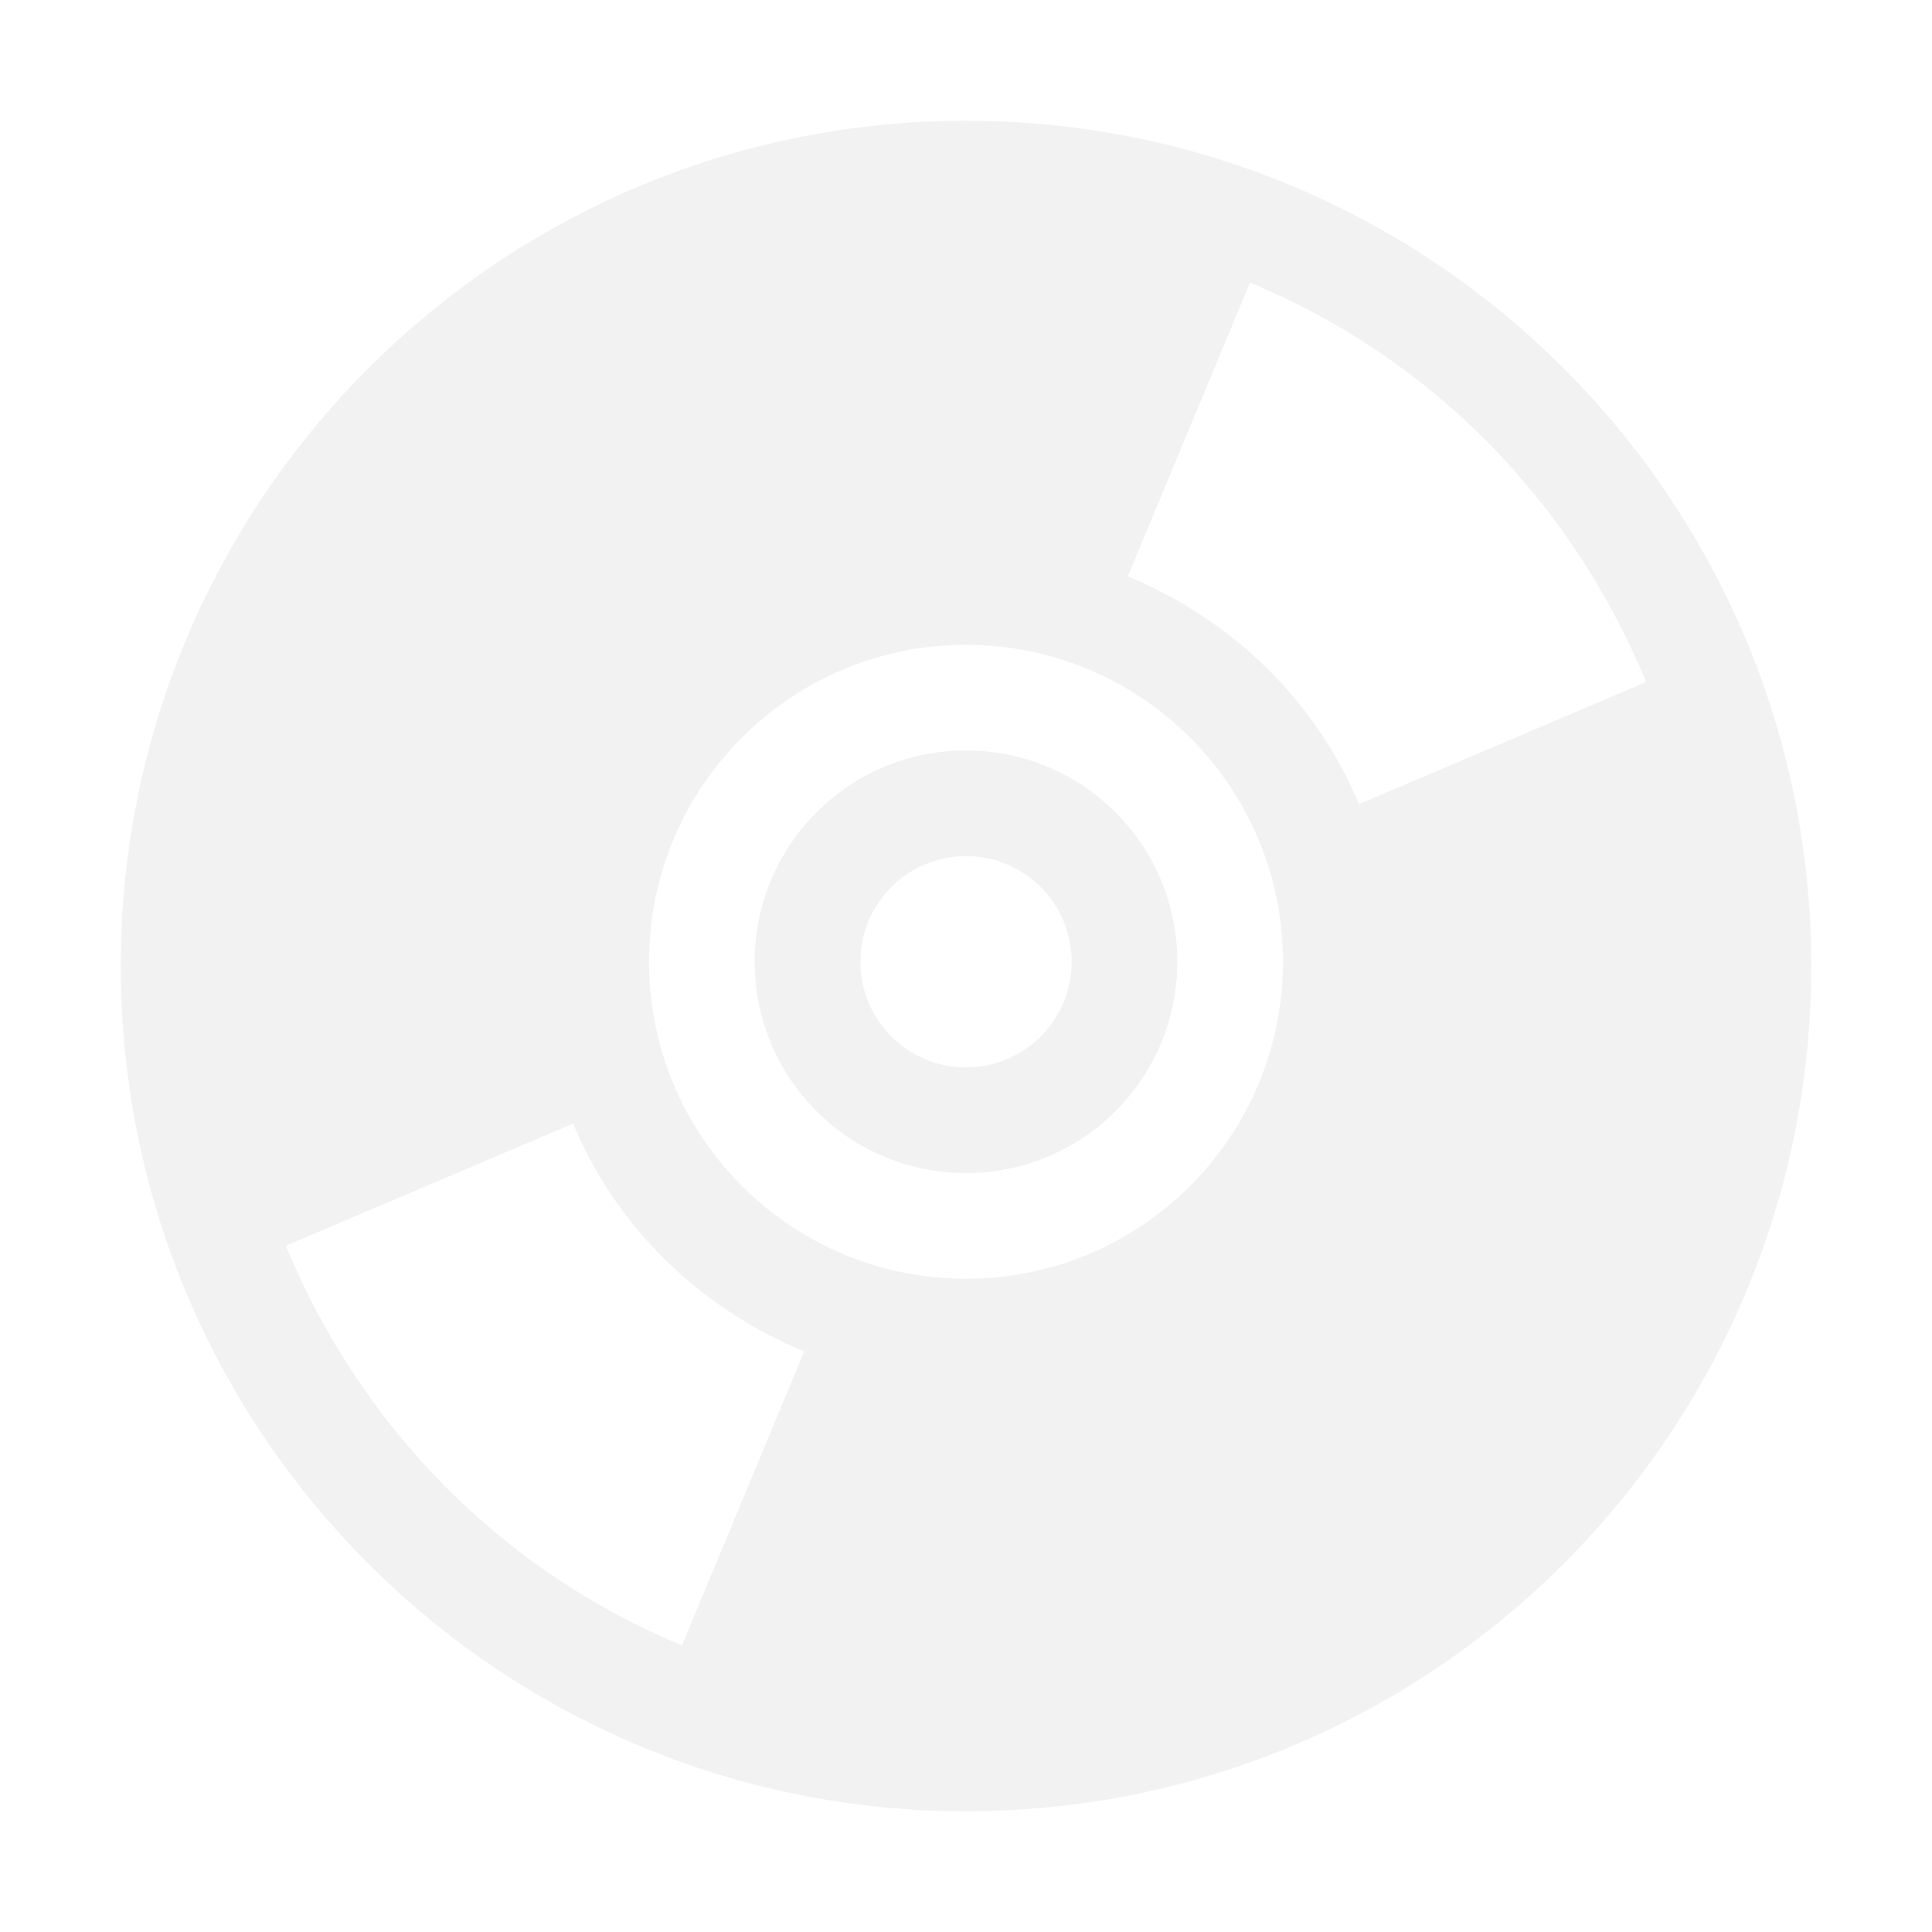 <?xml version="1.0" encoding="UTF-8" standalone="no"?>
<!-- Created with Inkscape (http://www.inkscape.org/) -->
<svg id="svg2" xmlns:rdf="http://www.w3.org/1999/02/22-rdf-syntax-ns#" xmlns="http://www.w3.org/2000/svg" xmlns:osb="http://www.openswatchbook.org/uri/2009/osb" height="16" width="16" version="1.1" xmlns:cc="http://creativecommons.org/ns#" xmlns:xlink="http://www.w3.org/1999/xlink" xmlns:dc="http://purl.org/dc/elements/1.1/">
 <defs id="defs4">
  <filter id="filter3174-3" color-interpolation-filters="sRGB">
   <feGaussianBlur id="feGaussianBlur3176-6" stdDeviation="1.71"/>
  </filter>
  <filter id="filter3794-6" height="1.384" width="1.384" color-interpolation-filters="sRGB" y="-.192" x="-.192">
   <feGaussianBlur id="feGaussianBlur3796-9" stdDeviation="5.28"/>
  </filter>
  <clipPath id="clipPath4355-3">
   <rect id="rect4357-1" style="fill:#fff" rx="6" ry="6" height="80" width="84" y="6" x="6"/>
  </clipPath>
  <filter id="filter3174-7" color-interpolation-filters="sRGB">
   <feGaussianBlur id="feGaussianBlur3176-63" stdDeviation="1.71"/>
  </filter>
  <filter id="filter3794-69" height="1.384" width="1.384" color-interpolation-filters="sRGB" y="-.192" x="-.192">
   <feGaussianBlur id="feGaussianBlur3796-0" stdDeviation="5.28"/>
  </filter>
  <clipPath id="clipPath4355-6">
   <rect id="rect4357-2" style="fill:#fff" rx="6" ry="6" height="80" width="84" y="6" x="6"/>
  </clipPath>
 </defs>
 <g id="layer1" transform="translate(0 -1036.4)">
  <path id="path3049" d="m441.95 1349.8c-1.456-1.456-1.582-5.446-0.2-6.3 0.55-0.34 1-1.716 1-3.059 0-2.437-0.016-2.441-10.8-2.441-7.067 0-11.215-0.415-12-1.2-1.552-1.552-1.552-8.047 0-9.6 0.866-0.866 7.806-1.2 24.929-1.2 25.805 0 26.871 0.224 26.871 5.637 0 5.832-1.09 6.363-13.067 6.363-12.147 0-13.484 0.704-10.368 5.46 1.382 2.11 1.499 3.102 0.597 5.081-1.218 2.674-4.885 3.337-6.963 1.259zm25.696-16.714c1.925-1.219 0.617-4.086-1.864-4.086-1.303 0-2.031 0.657-2.031 1.833 0 3.019 1.404 3.83 3.896 2.252zm-12.146-2.669c-0.953-0.953-2.864 0.591-2.153 1.74 0.422 0.683 0.981 0.666 1.7-0.052 0.589-0.589 0.793-1.348 0.454-1.687zm5.25 0.524c0-0.518-0.675-0.941-1.5-0.941-1.546 0-1.987 1.18-0.861 2.306 0.799 0.799 2.361-0.104 2.361-1.365zm-231.41 16.809c0.391-0.688 1.39-2.04 2.219-3.006 1.377-1.603 1.157-2.082-2.52-5.5-5.878-5.463-8.635-11.461-8.617-18.744 0.043-17.874 16.172-28.86 33.636-22.91 6.424 2.189 13.065 9.639 14.712 16.502 2.292 9.556-0.641 18.858-7.909 25.079l-3.956 3.386 1.899 2.471c1.044 1.359 1.909 2.809 1.921 3.221s-7.204 0.75-16.037 0.75c-12.56 0-15.904-0.272-15.348-1.25zm24.02-18.034c2.869-2.629 3.69-4.225 4.116-8.004 1.43-12.69-13.952-19.366-22.156-9.616-7.324 8.705-1.382 20.89 10.192 20.9 3.429 0 4.967-0.639 7.848-3.281zm-15.69-2.639c-5.532-5.532-2.33-15.16 5.532-16.634 9.245-1.734 15.146 9.125 8.956 16.481-2.183 2.594-3.293 3.077-7.077 3.077-3.627 0-5.049-0.561-7.411-2.923zm12.33-1.9c4.051-3.557 0.645-12.227-4.804-12.227-3.257 0-7.446 3.735-7.446 6.638 0 7.154 6.888 10.296 12.25 5.588zm11.792-17.584c-1.335-1.335-3.574 0.688-2.566 2.319 0.519 0.839 1.081 0.821 2.155-0.071 1.008-0.837 1.134-1.525 0.411-2.248zm158.96 38.9c0-2.471 0.1-2.5 8.5-2.5s8.5 0.029 8.5 2.5c0 2.471-0.1 2.5-8.5 2.5s-8.5-0.029-8.5-2.5zm31.354 0.25c0.319-2.107 0.891-2.268 8.994-2.539l8.653-0.289v2.539c0 2.53-0.03 2.539-8.994 2.539-8.761 0-8.985-0.058-8.653-2.25zm52.236-0.303c-3.264-3.264-1.212-6.772 4.088-6.987l3.822-0.155 0.5-20.843 0.5-20.843 31-0.059 31-0.059 0.5 20.967 0.5 20.967 3.5 0.175c1.925 0.097 3.837 0.224 4.25 0.283 1.408 0.202 0.791 6.878-0.688 7.446-0.791 0.303-18.526 0.585-39.41 0.625-33.435 0.065-38.162-0.117-39.562-1.516zm52.41-2.947c0-1.253-2.056-1.5-12.5-1.5s-12.5 0.247-12.5 1.5 2.056 1.5 12.5 1.5 12.5-0.247 12.5-1.5zm13.5 0.5c0.34-0.55 0.141-1-0.441-1s-1.059 0.45-1.059 1 0.198 1 0.441 1 0.719-0.45 1.059-1zm4.5 0c0-0.55-0.45-1-1-1s-1 0.45-1 1 0.45 1 1 1 1-0.45 1-1zm4 0c0-0.55-0.45-1-1-1s-1 0.45-1 1 0.45 1 1 1 1-0.45 1-1zm-8-24v-18h-26.5-26.5v18 18h26.5 26.5v-18zm-236 21.032v-3.032l-9.75-0.015c-5.362-0.01-10.323-0.379-11.024-0.824-0.971-0.616-1.209-4.963-1-18.235l0.274-17.426 32.381-0.264c23.062-0.188 32.775 0.063 33.75 0.872 1.841 1.528 1.994 32.866 0.169 34.692-0.769 0.769-4.696 1.2-10.934 1.2h-9.734l-0.316 2.75-0.316 2.75-11.75 0.282-11.75 0.282v-3.032zm6.701-9.991c8.578-5.231 8.224-18.925-0.608-23.492-1.647-0.852-5.026-1.548-7.509-1.548-3.617 0-5.213 0.613-8.025 3.082-6.681 5.866-6.685 14.966-0.01 20.826 2.873 2.522 4.389 3.091 8.236 3.088 2.911 0 5.94-0.751 7.917-1.956zm-13.994-3.056c-3.081-2.424-5.04-7.809-4.142-11.387 1.079-4.299 5.893-7.598 11.089-7.598 3.641 0 5.059 0.558 7.423 2.923 4.137 4.137 4.147 10.556 0.022 14.971-2.408 2.577-3.661 3.106-7.365 3.106-2.961 0-5.327-0.678-7.026-2.016zm11.978-3.159c4.602-4.324 1.435-12.826-4.778-12.826-4.252 0-6.02 1.039-7.415 4.356-3.309 7.871 5.97 14.316 12.193 8.469zm17.314 3.174c0-1.111 0.667-2 1.5-2s1.5 0.889 1.5 2c0 1.1 0.45 2 1 2s1-2.277 1-5.059c0-3.118-0.384-4.822-1-4.441-0.55 0.34-1 1.266-1 2.059 0 2.235-2.7 1.698-3.316-0.66-0.914-3.494-2.684-1.08-2.684 3.66 0 3.281 0.392 4.441 1.5 4.441 0.833 0 1.5-0.889 1.5-2zm14.548-0.433c1.991-3.039 0.671-6.044-3.068-6.983-3.684-0.924-4.48-0.04-4.48 4.975 0 4.26 0.121 4.441 2.977 4.441 2.05 0 3.473-0.757 4.571-2.433zm-5.548-2.008c0-3.048 1.388-4.002 2.999-2.061 1.499 1.807 0.621 4.502-1.467 4.502-0.957 0-1.531-0.916-1.531-2.441zm5.812-14.309c-0.279-1.46-1.645-1.799-8.229-2.045-4.342-0.162-8.325 0.136-8.852 0.663-2.145 2.145 0.66 3.132 8.9 3.132 7.569 0 8.477-0.194 8.18-1.75zm49.758 10.227c-2.423-1.197-3.411-7.759-1.513-10.047 1.849-2.228 48.131-2.098 50.371 0.141 1.93 1.93 2.039 6.407 0.217 8.899-1.247 1.706-3.171 1.86-24.179 1.941-13.73 0.053-23.649-0.319-24.895-0.935zm46.929-5.991c0-1.298-0.779-2.097-2.25-2.306-1.657-0.235-2.25 0.182-2.25 1.583 0 1.047 0.316 2.218 0.701 2.604 1.327 1.327 3.799 0.102 3.799-1.882zm-12.75-1.07c-0.953-0.953-2.864 0.591-2.153 1.74 0.422 0.683 0.981 0.666 1.7-0.052 0.589-0.589 0.793-1.348 0.454-1.687zm5 0c-0.953-0.953-2.864 0.591-2.153 1.74 0.422 0.683 0.981 0.666 1.7-0.052 0.589-0.589 0.793-1.348 0.454-1.687zm-39.527-8.973c-2.498-1.75-3.135-8.131-1.022-10.243 0.866-0.866 7.788-1.2 24.845-1.2 21.637 0 23.786 0.155 25.3 1.829 2.245 2.481 2.085 6.742-0.345 9.171-1.88 1.88-3.333 2-24.277 2-18.544 0-22.65-0.261-24.5-1.557zm47.59-5.708c0.398-2.067-2.489-3.459-4.012-1.935s-0.131 4.41 1.935 4.012c0.958-0.184 1.893-1.119 2.077-2.077zm-12.81-0.2c0-0.825-0.423-1.5-0.941-1.5-1.261 0-2.164 1.562-1.365 2.361 1.126 1.126 2.306 0.686 2.306-0.861zm4.75-1.083c-0.953-0.953-2.864 0.591-2.153 1.74 0.422 0.683 0.981 0.666 1.7-0.052 0.589-0.589 0.793-1.348 0.454-1.687zm-167.75-27.4c0-0.55 0.45-1 1-1s1 0.45 1 1-0.45 1-1 1-1-0.45-1-1zm100 0c0-0.55 0.45-1 1-1s1 0.45 1 1-0.45 1-1 1-1-0.45-1-1zm100 0c0-0.55 0.45-1 1-1s1 0.45 1 1-0.45 1-1 1-1-0.45-1-1zm41.914-14.945c-4.346-1.334-7.663-4.007-9.327-7.514-1.907-4.019-2.246-24.387-0.464-27.856 1.969-3.832 6.069-7.567 9.018-8.215 4.216-0.926 4.159-3.669-0.223-10.557-3.869-6.083-3.832-10.152 0.13-14.114 2.695-2.695 3.553-2.991 7.409-2.556 2.398 0.27 5.667 1.421 7.263 2.558 4.694 3.343 7.793 3.685 11.826 1.305 4.066-2.399 4.454-2.494 4.454-1.091 0 1.562-6.196 4.979-9 4.965-1.375-0.01-4.75-1.348-7.5-2.979-6.148-3.647-9.792-3.799-13.045-0.545-3.2 3.2-3.097 5.854 0.444 11.458 1.594 2.523 3.196 5.938 3.558 7.588 0.491 2.235 1.716 3.51 4.799 5 7.358 3.555 8.244 5.757 8.244 20.5 0 11.422-0.23 13.161-2.062 15.615-4.191 5.613-10.157 8.088-15.525 6.44zm5.882-32.329c0.245-5.593 0.006-6.865-1.395-7.402-2.387-0.916-4.401 2.256-4.401 6.933 0 4.804 1.6 7.966 3.817 7.543 1.342-0.256 1.742-1.687 1.978-7.074zm-211.8 30.274c-1.915-1.915-2-3.333-2-33.345 0-29.097 0.131-31.464 1.829-33 1.546-1.399 4.377-1.655 18.3-1.655 11.478 0 16.835 0.364 17.671 1.2 0.884 0.884 1.2 9.698 1.2 33.443 0 32.186-0.004 32.246-2.223 33.8-1.776 1.244-5.291 1.557-17.5 1.557-13.944 0-15.452-0.175-17.277-2zm7-12c0-5.333-0.407-9-1-9s-1 3.667-1 9 0.407 9 1 9 1-3.667 1-9zm4 0c0-5.333-0.407-9-1-9s-1 3.667-1 9 0.407 9 1 9 1-3.667 1-9zm4 0c0-5.333-0.407-9-1-9s-1 3.667-1 9 0.407 9 1 9 1-3.667 1-9zm4 0c0-5.333-0.407-9-1-9s-1 3.667-1 9 0.407 9 1 9 1-3.667 1-9zm4 0c0-5.333-0.407-9-1-9s-1 3.667-1 9 0.407 9 1 9 1-3.667 1-9zm4 0c0-5.333-0.407-9-1-9s-1 3.667-1 9 0.407 9 1 9 1-3.667 1-9zm4 0c0-5.333-0.407-9-1-9s-1 3.667-1 9 0.407 9 1 9 1-3.667 1-9zm-2.441-18.096c0.373-0.603-0.008-1.781-0.845-2.618-1.823-1.823-3.714-0.919-3.714 1.773 0 2.124 3.381 2.751 4.559 0.845zm2.941-13.904c0-1.248-2.338-1.547-13.921-1.779-13.428-0.27-16.61 0.303-15.116 2.719 0.467 0.756 5.246 1.025 14.863 0.837 11.81-0.231 14.174-0.527 14.174-1.777zm0.5-7.5c0-1.264-2.271-1.5-14.441-1.5-13.146 0-16.667 0.559-14.865 2.361 0.352 0.352 7.09 0.639 14.973 0.639 12.074 0 14.333-0.236 14.333-1.5zm-0.196-7.75c0.314-1.602-0.88-1.75-14.064-1.75-7.924 0-14.703 0.296-15.065 0.658-2.047 2.047 2.14 2.842 14.977 2.842 12.355 0 13.846-0.184 14.152-1.75zm48.408 56.062c-1.808-1.808-1.702-35.161 0.116-36.67 0.859-0.713 9.265-1.198 23.75-1.372 21.514-0.259 22.408-0.348 22.087-2.197-0.184-1.06-1.421-3.527-2.75-5.482-4.193-6.171-2.647-13.199 3.338-15.174 3.114-1.028 4.06-0.831 9.493 1.971 6.865 3.541 8.405 3.746 11.557 1.538 1.237-0.866 2.799-1.385 3.473-1.153 1.559 0.536-5.167 4.72-7.596 4.724-1.001 0-4.39-1.42-7.531-3.159-6.755-3.742-10.272-3.432-12.623 1.114-1.627 3.147-1.287 4.98 1.735 9.34 1.064 1.535 2.26 4.01 2.657 5.5l0.722 2.709 11.931 0.5 11.931 0.5v19 19l-35.538 0.262c-26.805 0.198-35.836-0.036-36.75-0.95zm11.788-7.812c0-2.762-0.278-3-3.5-3s-3.5 0.238-3.5 3 0.278 3 3.5 3 3.5-0.238 3.5-3zm28 0v-3h-12.5-12.5v3 3h12.5 12.5v-3zm9.79-5.25-0.29-8.25h-5.5c-5.444 0-5.5 0.03-5.5 3 0 2.469 0.45 3.052 2.544 3.296 2.269 0.265 2.5 0.669 2.141 3.745-0.581 4.979 0.294 6.458 3.824 6.458h3.072l-0.29-8.25zm9.423 5.25c-0.373-2.539-0.884-3-3.327-3-2.541 0-2.886 0.359-2.886 3 0 2.732 0.297 3 3.327 3 3.128 0 3.3-0.18 2.886-3zm9.787 0c0-2.667-0.333-3-3-3s-3 0.333-3 3 0.333 3 3 3 3-0.333 3-3zm-53-10.5c0-3.222-0.238-3.5-3-3.5s-3 0.278-3 3.5 0.238 3.5 3 3.5 3-0.278 3-3.5zm9.813 0.25c-0.277-2.871-0.661-3.25-3.3-3.25-2.086 0-3.091 0.545-3.335 1.808-0.611 3.172 0.637 4.692 3.853 4.692 2.889 0 3.074-0.216 2.781-3.25zm9.187-0.316c0-3.301-0.205-3.543-2.75-3.25-2.291 0.264-2.802 0.858-3.063 3.566-0.292 3.028-0.104 3.25 2.75 3.25 2.845 0 3.063-0.254 3.063-3.566zm24 0c0-3.301-0.205-3.543-2.75-3.25-2.291 0.264-2.802 0.858-3.063 3.566-0.292 3.028-0.104 3.25 2.75 3.25 2.845 0 3.063-0.254 3.063-3.566zm9.813 0.316c-0.261-2.708-0.772-3.303-3.063-3.566-2.545-0.293-2.75-0.051-2.75 3.25 0 3.312 0.218 3.566 3.063 3.566 2.854 0 3.042-0.222 2.75-3.25zm-28.813-10.25c0-3.222-0.238-3.5-3-3.5-2.651 0-3 0.341-3 2.93 0 2.868 0.198 3.016 5.25 3.933 0.412 0.075 0.75-1.439 0.75-3.364zm-28-0.5c0-2.762-0.278-3-3.5-3s-3.5 0.238-3.5 3 0.278 3 3.5 3 3.5-0.238 3.5-3zm9 0c0-2.667-0.333-3-3-3s-3 0.333-3 3 0.333 3 3 3 3-0.333 3-3zm10 0c0-2.762-0.278-3-3.5-3s-3.5 0.238-3.5 3 0.278 3 3.5 3 3.5-0.238 3.5-3zm19 0c0-2.667-0.333-3-3-3s-3 0.333-3 3 0.333 3 3 3 3-0.333 3-3zm9 0c0-2.667-0.333-3-3-3s-3 0.333-3 3 0.333 3 3 3 3-0.333 3-3zm10 0c0-2.667-0.333-3-3-3s-3 0.333-3 3 0.333 3 3 3 3-0.333 3-3zm-255 28c0-0.55 2.489-1 5.532-1 7.133 0 12.199-2.071 12.637-5.165 0.268-1.893 1.026-2.393 4.004-2.64 3.179-0.265 3.717 0 4 1.991 0.425 2.988 4.494 4.884 11.93 5.558 3.243 0.294 5.896 0.922 5.896 1.396s-9.9 0.861-22 0.861c-14 0-22-0.364-22-1zm-13.545-11.258c-0.271-0.706-0.371-11.849-0.224-24.763l0.269-23.479 35.768-0.263 35.767-0.263-0.267 24.763-0.268 24.763-35.276 0.263c-27.981 0.208-35.378 0-35.769-1.021zm54.545-2.742c0-0.55-0.675-1-1.5-1s-1.5 0.45-1.5 1 0.675 1 1.5 1 1.5-0.45 1.5-1zm5 0c0-0.55-0.45-1-1-1s-1 0.45-1 1 0.45 1 1 1 1-0.45 1-1zm5 0c0-0.55-0.45-1-1-1s-1 0.45-1 1 0.45 1 1 1 1-0.45 1-1zm2-22.5v-18.5h-31-31v18.5 18.5h31 31v-18.5zm17-42.5c0-0.55 0.45-1 1-1s1 0.45 1 1-0.45 1-1 1-1-0.45-1-1zm200 0c0-0.55 0.45-1 1-1s1 0.45 1 1-0.45 1-1 1-1-0.45-1-1zm-271.57-16.3c-2.081-1.165-2.133-64.871-0.054-66.597 0.965-0.801 8.347-1.061 24.75-0.873l23.375 0.269 0.264 32.936c0.145 18.115-0.12 33.32-0.589 33.789-1.093 1.093-45.847 1.539-47.746 0.476zm5.571-3.7c0-1.333-0.667-2-2-2s-2 0.667-2 2 0.667 2 2 2 2-0.667 2-2zm40 0c0-1.333-0.667-2-2-2s-2 0.667-2 2 0.667 2 2 2 2-0.667 2-2zm-22.894-1.75c0.058-0.412 0.171-2.325 0.25-4.25 0.138-3.348-0.017-3.513-3.58-3.809-4.223-0.35-7.776-3.927-7.776-7.826 0-1.961-0.512-2.365-3-2.365h-3v8.3c0 5.122 0.459 8.759 1.2 9.5 1.309 1.309 15.727 1.716 15.906 0.45zm18.894-7.25v-4h-7-7v4 4h7 7v-4zm-15.013-13.476c2.757-5.099 5.013-9.88 5.013-10.623 0-1.478-14.484 12.405-16.203 15.532-0.857 1.559-0.641 2.275 1.119 3.7 1.2 0.972 2.829 1.519 3.62 1.215s3.694-4.724 6.451-9.824zm8.908-2.398c4.815-3.796 7.105-8.598 7.105-14.9 0-6.891-2.843-12.431-8.197-15.975-3.505-2.319-5.217-2.751-10.907-2.751-7.508 0-9.95 1.249-15.255 7.805-6.269 7.746-4.037 20.758 4.535 26.43l3.933 2.603 6.721-6.669c3.696-3.668 7.245-6.669 7.886-6.669 2.555 0 2.34 2.417-0.728 8.173-3.183 5.973-3.192 6.027-0.852 5.331 1.3-0.386 3.891-1.907 5.758-3.379zm-14.856-13.053c-1.307-2.442-0.419-4.817 2.102-5.617 3.736-1.186 6.463 3.542 3.66 6.345-1.8 1.8-4.598 1.446-5.761-0.728zm-15.149 12.56c0.865-1.042 0.764-1.675-0.42-2.658-1.911-1.586-4.044 0.086-3.134 2.458 0.741 1.93 2.057 2.004 3.554 0.2zm39.774-0.2c0.91-2.372-1.223-4.044-3.134-2.458-1.184 0.983-1.284 1.616-0.42 2.658 1.498 1.804 2.813 1.73 3.554-0.2zm-39.942-31.555c1.375-1.375 0.555-3.878-1.27-3.878-1.757 0-2.769 1.732-2.072 3.548 0.668 1.74 1.819 1.853 3.342 0.33zm40.102-1.214c0.412-2.125-2.737-3.423-3.868-1.593-0.974 1.575 0.782 4.183 2.444 3.63 0.605-0.201 1.246-1.118 1.424-2.036zm157.57 59.926c-0.298-0.775 0.167-2.778 1.031-4.45 0.865-1.672 1.572-3.288 1.572-3.59 0-0.302-2.898-0.55-6.441-0.55-3.542 0-6.734-0.473-7.091-1.052-0.358-0.579-0.82-6.517-1.029-13.196-0.365-11.722-0.291-12.258 2.143-15.449 2.908-3.812 7.203-6.303 10.868-6.303 2.54 0 2.55-0.034 2.55-8.8 0-5.511 0.448-9.248 1.2-10 1.264-1.264 28.139-1.775 31.218-0.593 1.287 0.494 1.582 2.357 1.582 10v9.393h3.522c2.738 0 4.52 0.919 8 4.127l4.478 4.127v12.673c0 8.523-0.393 13.066-1.2 13.873-0.66 0.66-3.81 1.2-7 1.2s-5.8 0.395-5.8 0.878c0 0.483 0.657 2.451 1.46 4.373 0.803 1.922 1.178 3.777 0.833 4.122-0.345 0.345-9.791 0.627-20.992 0.627-16.6 0-20.465-0.261-20.906-1.41zm38.243-1.896c0.213-0.213-0.738-2.931-2.113-6.041l-2.5-5.654h-12.829-12.829l-2.184 5.269c-3.55 8.565-4.438 8.124 14.942 7.428 9.419-0.338 17.3-0.789 17.513-1.002zm8.361-27.136c0-0.792-0.489-1.743-1.087-2.113-1.412-0.873-3.339 1.055-2.467 2.467 0.98 1.586 3.554 1.33 3.554-0.354zm-44.244-4.309c0.293-0.89-1.053-1.25-4.672-1.25-4.765 0-6.05 0.7-4.37 2.38 1.159 1.159 8.595 0.23 9.042-1.13zm31.081-1.582 3.229-3.332-0.283-11.918-0.283-11.918-15.25-0.276-15.25-0.276v12.182c0 11.518 0.139 12.364 2.551 15.526l2.551 3.344h9.753c9.74 0 9.757-0.01 12.982-3.332zm-23.82-1.7c0-1.15 21.854-1.181 22.564-0.032 0.314 0.508-4.448 0.896-11.005 0.896-6.357 0-11.559-0.389-11.559-0.864zm0-5.136c0-0.606 4.333-1 11-1s11 0.394 11 1c0 0.606-4.333 1-11 1s-11-0.394-11-1zm0-5c0-0.609 4.52-1 11.559-1 7.451 0 11.339 0.355 10.941 1-0.351 0.568-5.344 1-11.559 1-6.627 0-10.941-0.394-10.941-1zm5.789-5.741c3.459-0.196 8.859-0.194 12 0 3.141 0.198 0.311 0.358-6.289 0.356-6.6 0-9.17-0.164-5.711-0.36zm0-5c3.459-0.196 8.859-0.194 12 0 3.141 0.198 0.311 0.358-6.289 0.356-6.6 0-9.17-0.164-5.711-0.36zm84.782 57.17c-1.358-1.358-1.571-5.614-1.571-31.378 0-24.112 0.263-30.025 1.379-30.951 0.957-0.794 7.308-1.061 20.75-0.872l19.371 0.272 0.266 31c0.242 28.256 0.115 31.111-1.441 32.25-1.214 0.889-6.831 1.25-19.444 1.25-14.792 0-17.998-0.261-19.309-1.571zm28.259-7.308c4.287-3.053 6.641-9.656 5.264-14.769-3.491-12.965-21.091-14.557-26.572-2.403-5.914 13.115 9.528 25.56 21.308 17.172zm-10.58-7.3c-2.514-0.975-3.147-5.64-1.05-7.737 1.642-1.642 5.298-1.51 6.754 0.245 2.978 3.588-1.296 9.202-5.704 7.492zm-5.25-23.996c0-0.518-0.675-0.941-1.5-0.941-1.546 0-1.987 1.18-0.861 2.306 0.799 0.799 2.361-0.104 2.361-1.365zm18 0c0-0.518-0.675-0.941-1.5-0.941-1.546 0-1.987 1.18-0.861 2.306 0.799 0.799 2.361-0.104 2.361-1.365zm-5.488-3.954c4.206-4.647 0.808-11.987-5.55-11.987-3.231 0-6.962 3.99-6.962 7.446 0 5.681 8.642 8.817 12.512 4.541zm-7.031-4.019c-0.388-0.628-0.236-1.613 0.34-2.188 1.344-1.344 4.477-0.172 3.93 1.47-0.557 1.672-3.386 2.147-4.27 0.718zm-5.48-10c0-0.518-0.675-0.941-1.5-0.941-1.546 0-1.987 1.18-0.861 2.306 0.799 0.799 2.361-0.104 2.361-1.365zm18 0c0-0.518-0.675-0.941-1.5-0.941-1.546 0-1.987 1.18-0.861 2.306 0.799 0.799 2.361-0.104 2.361-1.365zm-225 25.059v-15h23.566c14.332 0 24.324 0.406 25.5 1.035 1.748 0.935 1.934 2.195 1.934 13.066 0 6.617-0.466 12.901-1.035 13.965-0.98 1.831-2.336 1.934-25.5 1.934h-24.465v-15zm29.548 3.881c3.004-2.84 5.452-3.732 5.452-1.988 0 1.516 3.178 2.204 4.627 1.002 3.46-2.871 0.074-7.438-3.746-5.053-3.146 1.964-8.038 1.381-10.827-1.29-1.455-1.394-4.386-2.741-6.805-3.128-3.925-0.628-4.249-0.51-4.249 1.536 0 2.014 0.348 2.157 3.829 1.569 2.913-0.492 4.158-0.25 5.205 1.011 1.264 1.522 0.789 1.631-5.796 1.327-7.679-0.355-10.575 0.816-7.212 2.916 1.179 0.736 1.975 0.827 1.975 0.225 0-0.601 3.523-1.008 8.714-1.008 8.128 0 8.602 0.112 7.05 1.664-0.998 0.998-3.085 1.611-5.214 1.53-2.937-0.11-3.55 0.215-3.55 1.881 0 1.78 0.438 1.937 3.75 1.35 2.062-0.365 5.121-1.961 6.798-3.545zm-46.548-3.881v-9h7.5 7.5v9 9h-7.5-7.5v-9zm8 5c0-1.111-0.667-2-1.5-2s-1.5 0.889-1.5 2 0.667 2 1.5 2 1.5-0.889 1.5-2zm0-10.083c0-2.437-2.337-2.093-2.823 0.416-0.191 0.987 0.319 1.667 1.25 1.667 0.928 0 1.573-0.855 1.573-2.083zm-27.5-44.917c0.34-0.55 0.816-1 1.059-1 0.243 0 0.441 0.45 0.441 1s-0.477 1-1.059 1c-0.582 0-0.781-0.45-0.441-1zm99.5 0c0-0.55 0.45-1 1-1s1 0.45 1 1-0.45 1-1 1-1-0.45-1-1zm-66-22.326c0-5.157-3.009-8.636-7.564-8.745-1.615-0.039-3.836-0.434-4.936-0.879-1.747-0.707-1.557-0.927 1.5-1.743 4.478-1.195 4.63-3.698 0.25-4.12-3.249-0.313-4.583-2.075-1.75-2.312 0.825-0.069 1.95-0.237 2.5-0.375s1.45-0.306 2-0.375c2.083-0.261 0.943-3.125-1.25-3.14-1.238-0.01-2.894-0.423-3.681-0.921-1.059-0.67-0.474-1.085 2.25-1.596 4.033-0.757 5.143-3.458 1.431-3.483-1.238-0.01-2.85-0.396-3.584-0.861-1.064-0.674-0.997-0.975 0.332-1.485 0.916-0.351 2.529-0.639 3.584-0.639 3.463 0 2.066-2.75-1.763-3.468-2.724-0.511-3.309-0.926-2.25-1.596 0.787-0.498 2.476-0.912 3.754-0.921 3.533-0.023 2.433-3.415-1.199-3.694-3.012-0.232-4.326-0.954-3.407-1.873 0.303-0.303 1.836-0.65 3.407-0.771 3.631-0.279 4.732-3.671 1.199-3.694-1.278-0.01-2.924-0.396-3.658-0.861-1.538-0.975 1.577-2.087 5.91-2.11 3.917-0.021 6.924-3.854 6.924-8.828 0-5.047 1.656-5.537 2.553-0.755 0.447 2.383 1.072 3.267 2.045 2.893 0.771-0.296 1.409-1.277 1.417-2.181 0.008-0.904 0.424-2.289 0.923-3.078 0.692-1.094 1.108-0.663 1.749 1.811 1.074 4.144 2.55 4.144 3.624 0 0.641-2.474 1.057-2.905 1.749-1.811 0.499 0.789 0.915 2.223 0.923 3.185 0.008 0.963 0.69 1.75 1.515 1.75 0.825 0 1.507-0.787 1.515-1.75 0.008-0.963 0.424-2.396 0.923-3.185 0.688-1.087 1.124-0.602 1.798 2 1.147 4.425 3.657 4.539 4.076 0.185 0.394-4.086 2.187-4.291 2.187-0.25 0 2.333 0.444 3 2 3 1.232 0 2.006-0.672 2.015-1.75 0.008-0.963 0.445-2.425 0.97-3.25 0.75-1.178 1.095-0.802 1.61 1.75 0.36 1.788 1.217 3.25 1.905 3.25s1.545-1.462 1.905-3.25c0.514-2.552 0.86-2.928 1.61-1.75 0.525 0.825 0.962 3.118 0.97 5.095 0.019 4.454 2.487 6.881 7.094 6.975 1.882 0.039 4.321 0.435 5.421 0.88 1.692 0.685 1.422 0.923-1.75 1.541-2.752 0.536-3.75 1.234-3.75 2.62 0 1.432 0.726 1.889 3 1.889 1.65 0 3 0.45 3 1s-1.35 1-3 1c-4.622 0-4.08 3.359 0.75 4.648l3.75 1.001-3.75 0.787c-2.062 0.433-3.75 1.332-3.75 1.999s1.688 1.663 3.75 2.213l3.75 1.001-3.75 0.787c-2.062 0.433-3.75 1.332-3.75 1.999s1.688 1.663 3.75 2.213l3.75 1.001-3.75 0.787c-4.503 0.945-4.912 3.082-0.75 3.914 1.65 0.33 3 1.061 3 1.625 0 0.564-1.35 1.025-3 1.025-2.333 0-3 0.444-3 2 0 1.403 0.672 2.005 2.25 2.015 1.238 0.01 2.85 0.396 3.584 0.861 1.611 1.021-1.643 2.089-6.429 2.11-3.948 0.017-6.401 2.727-6.42 7.092-0.008 1.882-0.424 4.067-0.923 4.856-0.689 1.089-1.118 0.624-1.781-1.932-1.033-3.986-3.274-5.234-3.296-1.837-0.008 1.283-0.424 2.979-0.923 3.768-0.688 1.087-1.124 0.602-1.798-2-1.147-4.425-3.657-4.539-4.076-0.185-0.172 1.788-0.706 3.25-1.187 3.25-0.48 0-1.014-1.462-1.187-3.25-0.42-4.354-2.93-4.239-4.076 0.185-0.674 2.602-1.11 3.087-1.798 2-0.499-0.789-0.915-2.485-0.923-3.768-0.022-3.416-2.26-2.141-3.339 1.901-0.954 3.575-1.28 3.328-3.062-2.318-0.791-2.507-2.612-2.161-2.63 0.5-0.008 1.238-0.424 2.896-0.923 3.685-0.689 1.089-1.118 0.624-1.781-1.932-1.188-4.584-2.902-4.837-3.707-0.547-0.926 4.935-2.574 4.434-2.574-0.782zm40.712-8.883 4.288-4.208v-16.004-16.004l-4.208-4.288-4.208-4.288h-17-17l-3.792 3.703-3.792 3.703v16.875 16.874l4.25 3.896 4.25 3.896 16.462 0.027 16.462 0.027 4.288-4.208zm-39.516-2.089-3.196-3.298v-15.006-15.006l3.298-3.196 3.298-3.196h15.506 15.506l3.196 3.298 3.196 3.298v15.006 15.006l-3.298 3.196-3.298 3.196h-15.506-15.506l-3.196-3.298zm4.804-3.761c0-0.518-0.675-0.941-1.5-0.941-1.546 0-1.987 1.18-0.861 2.306 0.799 0.799 2.361-0.104 2.361-1.365zm95.223 16.882c-1.894-1.894-1.743-61.147 0.16-62.726 0.948-0.787 6.529-1.061 17.75-0.873l16.367 0.275v32 32l-16.527 0.273c-12.009 0.199-16.861-0.061-17.75-0.95zm33.277-31.323v-31h-16.5-16.5l-0.265 29.989c-0.146 16.494-0.043 30.568 0.228 31.275 0.38 0.991 4.227 1.223 16.765 1.011l16.272-0.275v-31zm-31.082 29.583c-0.23-0.229-0.418-13.853-0.418-30.276v-29.859l15.25 0.276 15.25 0.276v29.896 29.896l-14.832 0.104c-8.158 0.057-15.02-0.084-15.25-0.313zm26.355-4.899c0.242-0.725-0.507-1.563-1.667-1.867-1.158-0.303-2.105-1.173-2.105-1.934 0-0.761-0.675-1.383-1.5-1.383s-1.5 0.689-1.5 1.531c0 0.842 0.675 1.79 1.5 2.107 0.825 0.317 1.5 1.235 1.5 2.042 0 1.782 3.152 1.367 3.772-0.496zm-14.77-20c0-0.688-1.125-1.25-2.5-1.25s-2.5 0.562-2.5 1.25 1.125 1.25 2.5 1.25 2.5-0.562 2.5-1.25zm-0.289-3.94c0.357-0.929 0.23-1.837-0.281-2.016-2.205-0.774-3.819-2.238-3.175-2.882 0.383-0.383 1.383-0.128 2.221 0.568 1.275 1.058 1.524 0.953 1.524-0.643 0-1.304-0.712-1.916-2.25-1.934-2.699-0.031-4.014 1.573-2.644 3.225 0.662 0.798 0.627 1.419-0.106 1.873-0.787 0.487-0.766 1.076 0.074 2.089 1.589 1.914 3.848 1.778 4.637-0.279zm-3.211-0.31c-0.34-0.55 0.11-1 1-1s1.34 0.45 1 1c-0.34 0.55-0.79 1-1 1s-0.66-0.45-1-1zm2.917-9.643c0.752-1.96 0.133-2.815-1.366-1.888-0.596 0.368-0.764 1.201-0.375 1.85 0.403 0.673-0.02 0.59-0.984-0.192-0.957-0.776-1.692-0.921-1.692-0.333 0 0.938 1.45 1.919 3.143 2.127 0.354 0.043 0.927-0.66 1.274-1.564zm-2.351-4.392c1.333-0.714 1.934-0.714 1.934 0 0 0.569 0.487 1.035 1.083 1.035 0.596 0 0.896-0.562 0.668-1.25-0.565-1.7-5.525-1.781-6.17-0.1-0.622 1.621-0.082 1.689 2.485 0.315zm2.934-3.965c0-0.865-1.393-1.215-3.638-0.915-0.351 0.047-1.019-0.515-1.485-1.25-0.608-0.959-0.851-0.701-0.862 0.915-0.013 1.837 0.536 2.25 2.985 2.25 1.65 0 3-0.45 3-1zm-226 17.515v-29.515h29 29v29.383 29.383l-29 0.132-29 0.132v-29.515zm55.376 25.254c0.832-1.322 0.722-2.099-0.465-3.287-2.847-2.847-7.337 1.095-4.77 4.188 1.469 1.77 3.806 1.368 5.235-0.901zm-47.88-1.8c0-1.833-0.602-2.586-2.255-2.82-1.352-0.192-2.496 0.308-2.857 1.25-0.996 2.595 0.4 4.739 2.857 4.39 1.653-0.235 2.255-0.987 2.255-2.82zm33.421 0.54c20.019-10.144 19.773-38.788-0.414-48.189-11.084-5.162-25.048-1.909-32.23 7.508-4.137 5.425-6.708 13.996-5.854 19.517 1.543 9.971 8.705 19.118 17.402 22.224 6.234 2.227 15.532 1.759 21.096-1.06zm-24.421-2.813c-5.666-3.231-5.675-5.627-0.05-12.87 4.102-5.282 4.981-7.857 2.682-7.857-0.412 0-3.388 1.589-6.613 3.531-4.456 2.683-6.058 3.223-6.676 2.25-1.492-2.349-2.056-7.641-1.117-10.477 1.113-3.36 4.672-4.027 12.515-2.345 9.324 2 8.845-1.812-0.822-6.542-4.577-2.239-5.231-2.897-4.409-4.434 1.258-2.35 7.169-5.983 9.736-5.983 2.621 0 3.955 1.712 6.799 8.724 1.288 3.177 3.043 5.921 3.899 6.099 1.3 0.27 1.556-0.924 1.556-7.25 0-6.136 0.291-7.573 1.532-7.573 2.557 0 7.855 2.597 9.836 4.822 1.832 2.057 1.82 2.181-0.646 6.389-1.383 2.36-3.462 5.148-4.619 6.195s-2.104 2.764-2.104 3.816c0 2.452 2.741 1.702 8.943-2.444 4.187-2.8 4.518-2.868 5.75-1.183 1.639 2.241 1.712 10.6 0.107 12.205-1.422 1.422-6.732 1.518-12.3 0.221-2.966-0.691-4.336-0.598-5.299 0.358-1.063 1.056-0.558 1.781 2.788 3.995 2.248 1.487 5.213 3.132 6.589 3.656 2.055 0.781 2.324 1.286 1.503 2.819-1.322 2.47-5.373 5.06-9.074 5.8-2.815 0.563-3.127 0.291-5.486-4.776-1.376-2.955-2.506-5.903-2.511-6.551-0.014-1.74-3.016-4.436-4.154-3.732-0.541 0.334-0.877 3.826-0.747 7.759 0.211 6.396 0.033 7.178-1.686 7.406-1.057 0.14-3.723-0.772-5.923-2.027zm17.427-17.362c2.593-3.296 2.593-4.434 0-7.73-3.816-4.852-10.927-2.336-10.927 3.865s7.111 8.717 10.927 3.865zm-26.456-25.72c2.101-1.536 1.529-4.323-1.093-5.33-2.368-0.909-4.616 2.373-3.304 4.823 1.187 2.219 1.938 2.305 4.397 0.506zm48.03-1.59c0-1.833-0.602-2.586-2.255-2.82-1.352-0.192-2.496 0.308-2.857 1.25-0.996 2.595 0.4 4.739 2.857 4.39 1.653-0.235 2.255-0.987 2.255-2.82zm264.38 49.619c-11.777-4.208-18.965-14.275-18.806-26.337 0.137-10.427 5.113-18.889 13.985-23.782 4.781-2.637 6.408-2.998 13.439-2.983 9.513 0.021 13.887 1.924 20.228 8.803 4.272 4.634 7.272 12.135 7.272 18.179 0 10.994-8.704 22.904-18.932 25.906-6.484 1.903-12.258 1.975-17.186 0.214zm16.624-2.792c0.321-0.321-0.573-3.471-1.986-7.001-2.54-6.344-2.61-6.414-6.036-6.014-2.907 0.339-4.033-0.161-6.975-3.104-2.802-2.802-3.508-4.287-3.508-7.378 0-3.696-0.269-4.017-5.999-7.167l-5.999-3.298-1.001 2.632c-0.55 1.448-1.001 5.215-1.001 8.371 0 10.257 6.054 18.968 15.754 22.667 3.583 1.366 15.471 1.573 16.753 0.291zm5-2.837c0.646-1.046-6.376-10.872-7.824-10.947-0.45-0.023 0.667 2.657 2.481 5.957 3.317 6.034 4.193 6.851 5.343 4.99zm7.494-7.404c0-1.344-8.875-7.044-9.693-6.226-0.317 0.317 8.605 7.508 9.443 7.61 0.138 0.017 0.25-0.606 0.25-1.384zm3.722-14.658c-1.216-13.549-11.451-22.928-25.023-22.928-2.513 0-5.71 0.434-7.104 0.964l-2.535 0.964 2.741 6.138 2.741 6.138 4.747 0.189c6.392 0.254 10.001 3.708 10.253 9.812 0.172 4.155 0.369 4.399 6.068 7.502l5.89 3.207 1.361-3.207c0.863-2.033 1.178-5.247 0.861-8.779zm-19.629 4.898c2.98-5.568-2.547-11.724-7.571-8.432-1.304 0.854-2.655 2.449-3.002 3.542-1.899 5.982 7.63 10.389 10.573 4.89zm-19.08-13.8c-4.799-4.202-6-4.75-6-2.739 0 1.25 7.578 6.54 9.5 6.631 0.55 0.026-1.025-1.726-3.5-3.893zm5.41-5.671c-1.521-2.656-2.881-4.986-3.022-5.179-0.141-0.193-0.728-0.058-1.305 0.299-0.64 0.396 0.386 2.571 2.627 5.573 2.022 2.708 3.854 4.747 4.071 4.53 0.217-0.217-0.85-2.567-2.371-5.223zm-118.91 40.8c-4.206-0.899-3.733-2.458 1-3.297 7.346-1.303 8.5-1.075 8.5 1.675 0 2.178-0.418 2.485-3.25 2.382-1.788-0.065-4.6-0.407-6.25-0.76zm48.5-1.758c0-2.561 0.133-2.618 4.64-2 2.552 0.35 5.252 0.636 6 0.636 0.748 0 1.36 0.614 1.36 1.364 0 0.865-1.698 1.597-4.64 2-7.039 0.965-7.36 0.877-7.36-2zm-47.921-7.246c-5.132-0.928-4.859-2.74 0.524-3.477 7.715-1.058 8.397-0.906 8.397 1.859 0 2.697-1.473 2.965-8.921 1.618zm47.921-1.754c0-2.561 0.133-2.618 4.64-2 2.552 0.35 5.252 0.636 6 0.636 0.748 0 1.36 0.614 1.36 1.364 0 0.865-1.698 1.597-4.64 2-7.039 0.965-7.36 0.877-7.36-2zm-45.5-7.364c-0.34-0.55-1.942-1-3.559-1s-2.941-0.45-2.941-1 1.323-1 2.941-1c1.617 0 3.219-0.45 3.559-1 0.34-0.55 1.942-1 3.559-1 2.601 0 2.941 0.347 2.941 3s-0.34 3-2.941 3c-1.617 0-3.219-0.45-3.559-1zm45.5-2c0-2.667 0.333-3 3-3 1.65 0 3 0.45 3 1s1.35 1 3 1 3 0.45 3 1-1.35 1-3 1-3 0.45-3 1-1.35 1-3 1c-2.667 0-3-0.333-3-3zm-45.5-7c-0.34-0.55-1.942-1-3.559-1s-2.941-0.45-2.941-1 1.323-1 2.941-1c1.617 0 3.219-0.45 3.559-1 0.34-0.55 1.942-1 3.559-1 2.601 0 2.941 0.347 2.941 3s-0.34 3-2.941 3c-1.617 0-3.219-0.45-3.559-1zm45.5-2c0-2.653 0.34-3 2.941-3 1.617 0 3.219 0.45 3.559 1 0.34 0.55 1.716 1 3.059 1s2.441 0.45 2.441 1-1.35 1-3 1-3 0.45-3 1-1.35 1-3 1c-2.667 0-3-0.333-3-3zm-48.75-7.6c-3.051-0.379-4.197-1.579-2.5-2.618 0.412-0.253 3.337-0.781 6.5-1.174 5.716-0.711 5.75-0.7 5.75 1.9 0 2.785-0.994 2.978-9.75 1.892zm48.75-1.913c0-2.561 0.133-2.618 4.64-2 2.552 0.35 5.252 0.636 6 0.636 0.748 0 1.36 0.614 1.36 1.364 0 0.865-1.698 1.597-4.64 2-7.039 0.965-7.36 0.877-7.36-2zm-47.789-7.246c-6.443-1.211-3.013-3.689 5.539-4 2.832-0.103 3.25 0.204 3.25 2.382 0 2.692-1.556 2.978-8.789 1.618zm47.79-1.8c0-2.561 0.133-2.618 4.64-2 2.552 0.35 5.252 0.636 6 0.636 0.748 0 1.36 0.614 1.36 1.364 0 0.865-1.698 1.597-4.64 2-7.039 0.965-7.36 0.877-7.36-2z"/>
  <rect id="rect3745" style="opacity:.9;filter:url(#filter3174-7);display:none" transform="matrix(.512 0 0 .512 -32.522 1016.2)" rx="6" ry="6" height="85" width="86" y="7" x="5"/>
  <rect id="rect3171" style="opacity:.1;filter:url(#filter3794-69);stroke:#fff;stroke-linecap:round;stroke-width:.5;display:none" transform="matrix(.512 0 0 .512 -32.522 1016.2)" clip-path="url(#clipPath4355-6)" rx="12" ry="12" height="62" width="66" y="15" x="15"/>
  <rect id="rect3745-7" style="opacity:.9;filter:url(#filter3174-3);display:none" transform="matrix(.512 0 0 .512 -32.571 1020.4)" rx="6" ry="6" height="85" width="86" y="7" x="5"/>
  <rect id="rect3171-6" style="opacity:.1;filter:url(#filter3794-6);stroke:#fff;stroke-linecap:round;stroke-width:.5;display:none" transform="matrix(.512 0 0 .512 -32.571 1020.4)" clip-path="url(#clipPath4355-3)" rx="12" ry="12" height="62" width="66" y="15" x="15"/>
  <path id="path3123" style="color:#CCCCCC;fill:#f2f2f2" d="m8 1037.4c-3.866 0-7 3.134-7 7s3.134 7 7 7 7-3.134 7-7-3.134-7-7-7zm2.352 1.34c1.501 0.622 2.66 1.808 3.281 3.308l-2.379 1.012c-0.343-0.828-1.021-1.517-1.914-1.887l1.012-2.433zm-2.352 3c1.45 0 2.625 1.175 2.625 2.625s-1.175 2.625-2.625 2.625-2.625-1.175-2.625-2.625 1.175-2.625 2.625-2.625zm0 0.875c-0.967 0-1.75 0.783-1.75 1.75s0.783 1.75 1.75 1.75 1.75-0.783 1.75-1.75-0.783-1.75-1.75-1.75zm0 0.875c0.483 0 0.875 0.392 0.875 0.875s-0.392 0.875-0.875 0.875-0.875-0.392-0.875-0.875 0.392-0.875 0.875-0.875zm-3.254 2.215c0.343 0.828 1.021 1.517 1.914 1.887l-1.012 2.434c-1.501-0.622-2.66-1.808-3.281-3.309l2.379-1.012z"/>
 </g>
</svg>
